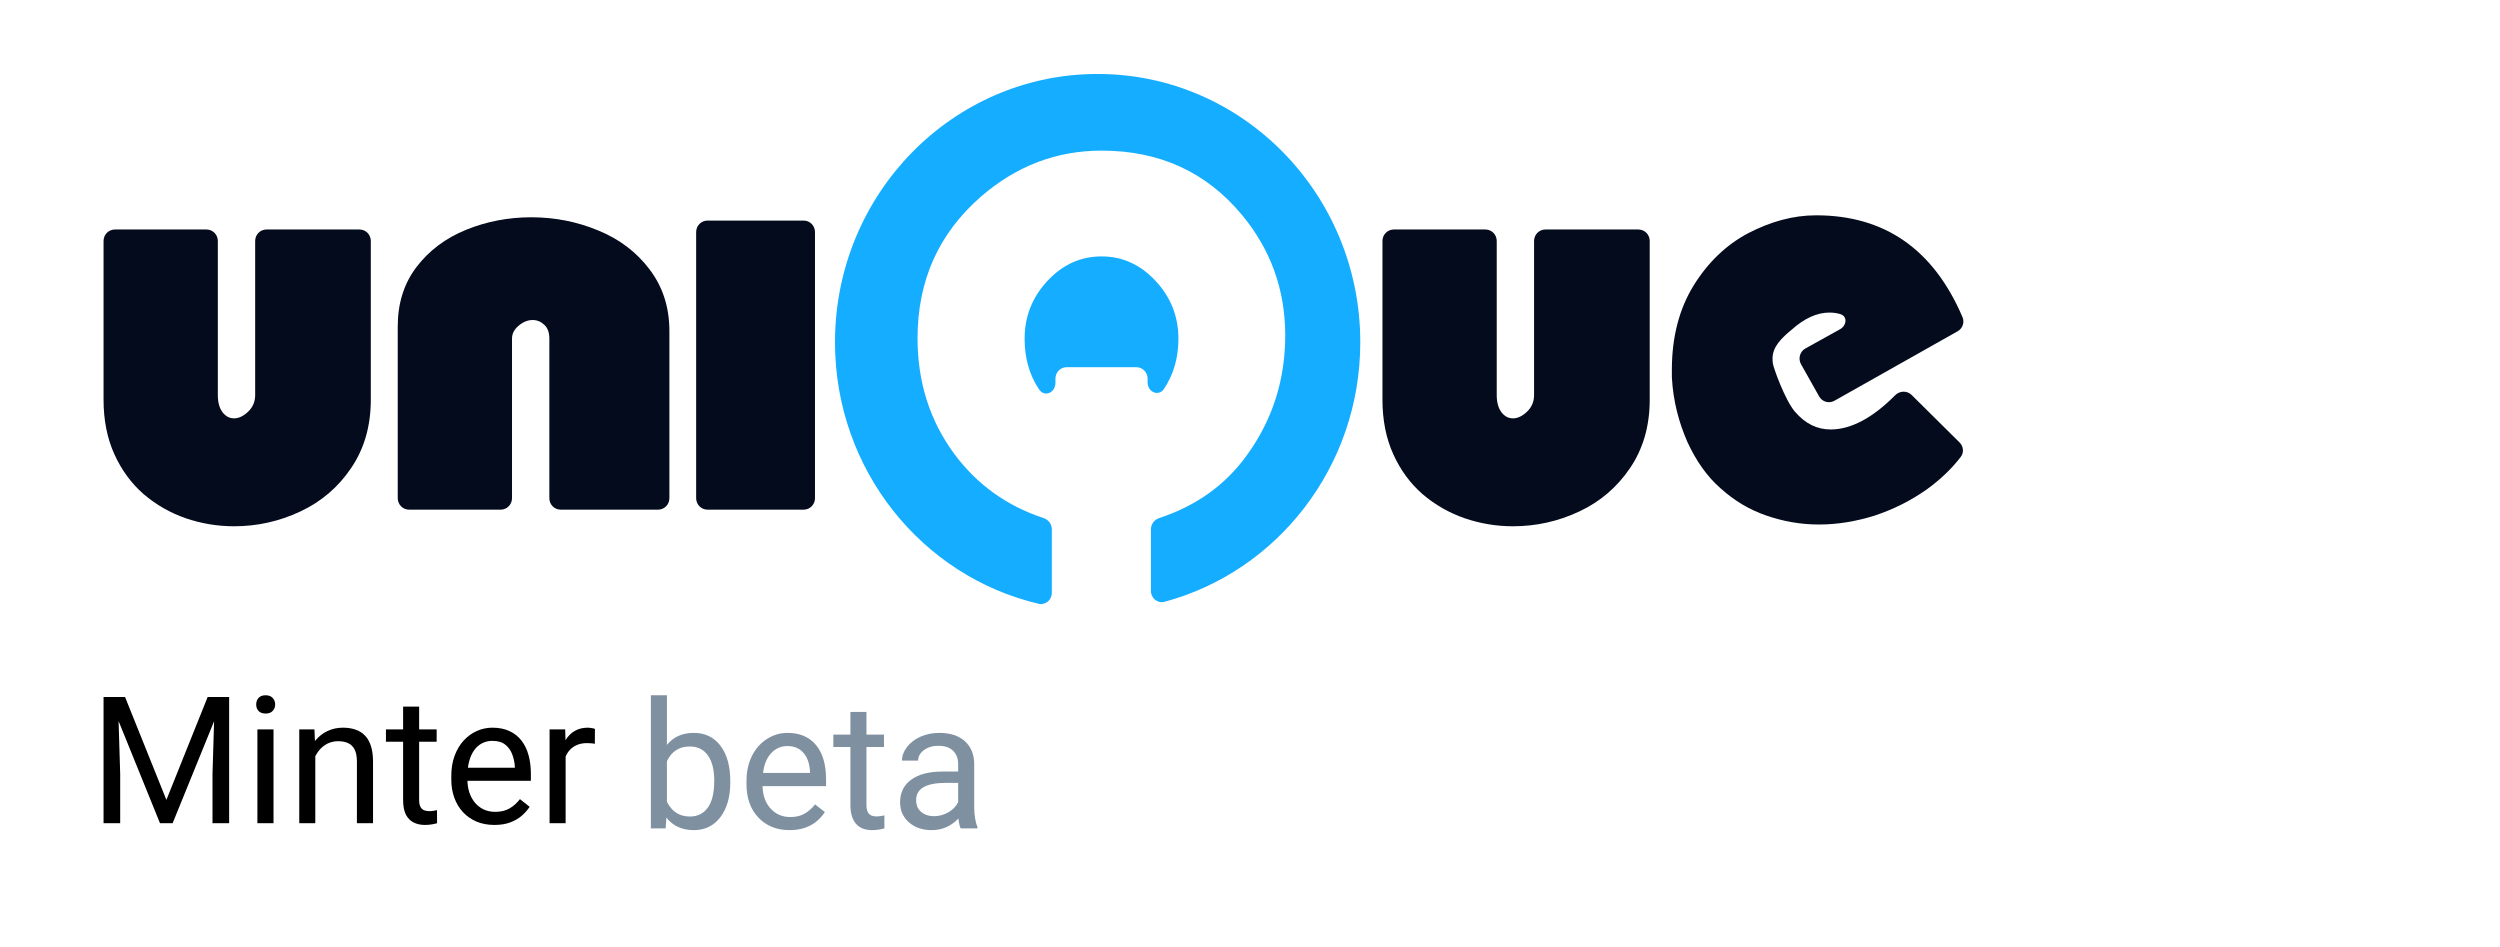 <svg width="169" height="64" viewBox="0 0 169 64" fill="none" xmlns="http://www.w3.org/2000/svg">
  <path d="M7.357 47.117H8.453L11.248 54.072L14.037 47.117H15.139L11.67 55.648H10.815L7.357 47.117ZM7 47.117H7.967L8.125 52.32V55.648H7V47.117ZM14.523 47.117H15.49V55.648H14.365V52.32L14.523 47.117Z" fill="black"/>
  <path d="M18.49 49.309V55.648H17.4V49.309H18.49ZM17.318 47.627C17.318 47.451 17.371 47.303 17.477 47.182C17.586 47.06 17.746 47 17.957 47C18.164 47 18.322 47.06 18.432 47.182C18.545 47.303 18.602 47.451 18.602 47.627C18.602 47.795 18.545 47.94 18.432 48.06C18.322 48.178 18.164 48.236 17.957 48.236C17.746 48.236 17.586 48.178 17.477 48.06C17.371 47.94 17.318 47.795 17.318 47.627Z" fill="black"/>
  <path d="M21.314 50.662V55.648H20.23V49.309H21.256L21.314 50.662ZM21.057 52.238L20.605 52.221C20.609 51.787 20.674 51.387 20.799 51.02C20.924 50.648 21.1 50.326 21.326 50.053C21.553 49.779 21.822 49.568 22.135 49.42C22.451 49.268 22.801 49.191 23.184 49.191C23.496 49.191 23.777 49.234 24.027 49.32C24.277 49.402 24.49 49.535 24.666 49.719C24.846 49.902 24.982 50.141 25.076 50.434C25.17 50.723 25.217 51.076 25.217 51.494V55.648H24.127V51.482C24.127 51.15 24.078 50.885 23.98 50.685C23.883 50.482 23.74 50.336 23.553 50.246C23.365 50.152 23.135 50.105 22.861 50.105C22.592 50.105 22.346 50.162 22.123 50.275C21.904 50.389 21.715 50.545 21.555 50.744C21.398 50.943 21.275 51.172 21.186 51.43C21.1 51.684 21.057 51.953 21.057 52.238Z" fill="black"/>
  <path d="M29.518 49.309V50.141H26.09V49.309H29.518ZM27.25 47.768H28.334V54.078C28.334 54.293 28.367 54.455 28.434 54.565C28.5 54.674 28.586 54.746 28.691 54.781C28.797 54.816 28.91 54.834 29.031 54.834C29.121 54.834 29.215 54.826 29.312 54.81C29.414 54.791 29.49 54.775 29.541 54.764L29.547 55.648C29.461 55.676 29.348 55.701 29.207 55.725C29.07 55.752 28.904 55.766 28.709 55.766C28.443 55.766 28.199 55.713 27.977 55.607C27.754 55.502 27.576 55.326 27.443 55.08C27.314 54.83 27.25 54.494 27.25 54.072V47.768Z" fill="black"/>
  <path d="M33.42 55.766C32.978 55.766 32.578 55.691 32.219 55.543C31.863 55.391 31.557 55.178 31.299 54.904C31.045 54.631 30.85 54.307 30.713 53.932C30.576 53.557 30.508 53.147 30.508 52.701V52.455C30.508 51.94 30.584 51.48 30.736 51.078C30.889 50.672 31.096 50.328 31.357 50.047C31.619 49.766 31.916 49.553 32.248 49.408C32.58 49.264 32.924 49.191 33.279 49.191C33.732 49.191 34.123 49.27 34.451 49.426C34.783 49.582 35.055 49.801 35.266 50.082C35.477 50.359 35.633 50.688 35.734 51.066C35.836 51.441 35.887 51.852 35.887 52.297V52.783H31.152V51.898H34.803V51.816C34.787 51.535 34.728 51.262 34.627 50.996C34.529 50.73 34.373 50.512 34.158 50.34C33.943 50.168 33.65 50.082 33.279 50.082C33.033 50.082 32.807 50.135 32.6 50.24C32.393 50.342 32.215 50.494 32.066 50.697C31.918 50.9 31.803 51.148 31.721 51.441C31.639 51.734 31.598 52.072 31.598 52.455V52.701C31.598 53.002 31.639 53.285 31.721 53.551C31.807 53.812 31.93 54.043 32.09 54.242C32.254 54.441 32.451 54.598 32.682 54.711C32.916 54.824 33.182 54.881 33.478 54.881C33.861 54.881 34.185 54.803 34.451 54.647C34.717 54.49 34.949 54.281 35.148 54.02L35.805 54.541C35.668 54.748 35.494 54.945 35.283 55.133C35.072 55.32 34.812 55.473 34.504 55.59C34.199 55.707 33.838 55.766 33.42 55.766Z" fill="black"/>
  <path d="M38.236 50.305V55.648H37.152V49.309H38.207L38.236 50.305ZM40.217 49.273L40.211 50.281C40.121 50.262 40.035 50.25 39.953 50.246C39.875 50.238 39.785 50.234 39.684 50.234C39.434 50.234 39.213 50.273 39.022 50.352C38.83 50.43 38.668 50.539 38.535 50.68C38.402 50.82 38.297 50.988 38.219 51.184C38.145 51.375 38.096 51.586 38.072 51.816L37.768 51.992C37.768 51.609 37.805 51.25 37.879 50.914C37.957 50.578 38.076 50.281 38.236 50.023C38.397 49.762 38.6 49.559 38.846 49.414C39.096 49.266 39.393 49.191 39.736 49.191C39.815 49.191 39.904 49.201 40.006 49.221C40.107 49.236 40.178 49.254 40.217 49.273Z" fill="black"/>
  <path d="M49.367 52.9C49.367 53.869 49.145 54.648 48.699 55.238C48.254 55.824 47.656 56.117 46.906 56.117C46.105 56.117 45.486 55.834 45.049 55.268L44.996 56H44V47H45.084V50.357C45.522 49.815 46.125 49.543 46.895 49.543C47.664 49.543 48.268 49.834 48.705 50.416C49.147 50.998 49.367 51.795 49.367 52.807V52.9ZM48.283 52.777C48.283 52.039 48.141 51.469 47.855 51.066C47.57 50.664 47.16 50.463 46.625 50.463C45.91 50.463 45.397 50.795 45.084 51.459V54.201C45.416 54.865 45.934 55.197 46.637 55.197C47.156 55.197 47.56 54.996 47.85 54.594C48.139 54.191 48.283 53.586 48.283 52.777Z" fill="#7F90A1"/>
  <path d="M53.369 56.117C52.51 56.117 51.81 55.836 51.272 55.273C50.732 54.707 50.463 53.951 50.463 53.006V52.807C50.463 52.178 50.582 51.617 50.82 51.125C51.062 50.629 51.398 50.242 51.828 49.965C52.262 49.684 52.73 49.543 53.234 49.543C54.059 49.543 54.699 49.815 55.156 50.357C55.613 50.9 55.842 51.678 55.842 52.69V53.141H51.547C51.562 53.766 51.744 54.272 52.092 54.658C52.443 55.041 52.889 55.232 53.428 55.232C53.81 55.232 54.135 55.154 54.4 54.998C54.666 54.842 54.898 54.635 55.098 54.377L55.76 54.893C55.228 55.709 54.432 56.117 53.369 56.117ZM53.234 50.434C52.797 50.434 52.43 50.594 52.133 50.914C51.836 51.23 51.652 51.676 51.582 52.25H54.758V52.168C54.727 51.617 54.578 51.191 54.312 50.891C54.047 50.586 53.688 50.434 53.234 50.434Z" fill="#7F90A1"/>
  <path d="M58.572 48.125V49.66H59.756V50.498H58.572V54.43C58.572 54.684 58.625 54.875 58.73 55.004C58.836 55.129 59.016 55.191 59.27 55.191C59.395 55.191 59.566 55.168 59.785 55.121V56C59.5 56.078 59.223 56.117 58.953 56.117C58.469 56.117 58.103 55.971 57.857 55.678C57.611 55.385 57.488 54.969 57.488 54.43V50.498H56.334V49.66H57.488V48.125H58.572Z" fill="#7F90A1"/>
  <path d="M64.941 56C64.879 55.875 64.828 55.652 64.789 55.332C64.285 55.855 63.684 56.117 62.984 56.117C62.359 56.117 61.846 55.941 61.443 55.59C61.045 55.234 60.846 54.785 60.846 54.242C60.846 53.582 61.096 53.07 61.596 52.707C62.1 52.34 62.807 52.156 63.717 52.156H64.772V51.658C64.772 51.279 64.658 50.978 64.432 50.756C64.205 50.529 63.871 50.416 63.43 50.416C63.043 50.416 62.719 50.514 62.457 50.709C62.195 50.904 62.065 51.141 62.065 51.418H60.975C60.975 51.102 61.086 50.797 61.309 50.504C61.535 50.207 61.84 49.973 62.223 49.801C62.609 49.629 63.033 49.543 63.494 49.543C64.225 49.543 64.797 49.727 65.211 50.094C65.625 50.457 65.84 50.959 65.856 51.6V54.518C65.856 55.1 65.93 55.562 66.078 55.906V56H64.941ZM63.143 55.174C63.482 55.174 63.805 55.086 64.109 54.91C64.414 54.734 64.635 54.506 64.772 54.225V52.924H63.922C62.594 52.924 61.93 53.312 61.93 54.09C61.93 54.43 62.043 54.695 62.27 54.887C62.496 55.078 62.787 55.174 63.143 55.174Z" fill="#7F90A1"/>
  <path fill-rule="evenodd" clip-rule="evenodd" d="M77.804 39.949C77.804 40.44 78.249 40.808 78.718 40.682C86.335 38.641 91.955 31.56 91.955 23.137C91.955 13.12 84.006 5 74.2 5C64.394 5 56.446 13.12 56.446 23.137C56.446 31.753 62.326 38.966 70.211 40.815C70.674 40.924 71.104 40.558 71.104 40.077V35.78C71.104 35.432 70.875 35.13 70.549 35.023C68.052 34.201 66.033 32.745 64.49 30.657C62.847 28.415 62.026 25.818 62.026 22.865C62.026 18.964 63.46 15.768 66.33 13.277C68.714 11.214 71.428 10.182 74.471 10.182C78.394 10.182 81.559 11.635 83.966 14.54C85.91 16.888 86.882 19.598 86.882 22.67C86.882 25.682 86.02 28.38 84.296 30.763C82.85 32.776 80.87 34.196 78.357 35.023C78.032 35.13 77.804 35.432 77.804 35.779V39.949ZM77.578 25.596C77.578 25.169 77.236 24.822 76.814 24.822H72.11C71.689 24.822 71.347 25.169 71.347 25.596V25.89C71.347 26.546 70.612 26.871 70.246 26.33C69.591 25.363 69.264 24.22 69.264 22.901C69.264 21.395 69.779 20.09 70.809 18.987C71.838 17.884 73.059 17.333 74.471 17.333C75.871 17.333 77.086 17.884 78.116 18.987C79.146 20.09 79.661 21.395 79.661 22.901C79.661 24.18 79.338 25.307 78.69 26.282C78.325 26.833 77.578 26.511 77.578 25.847V25.596Z" fill="#15ADFF"/>
  <path d="M7 16.288C7 15.861 7.342 15.514 7.764 15.514H13.962C14.383 15.514 14.725 15.861 14.725 16.288V26.711C14.725 27.199 14.831 27.584 15.043 27.867C15.255 28.143 15.515 28.281 15.823 28.281C16.138 28.281 16.452 28.132 16.767 27.835C17.088 27.531 17.249 27.157 17.249 26.711V16.288C17.249 15.861 17.591 15.514 18.013 15.514H24.303C24.725 15.514 25.067 15.861 25.067 16.288V27.019C25.067 28.793 24.625 30.331 23.743 31.631C22.868 32.932 21.719 33.915 20.296 34.579C18.88 35.244 17.389 35.576 15.823 35.576C14.708 35.576 13.621 35.396 12.56 35.035C11.5 34.667 10.55 34.123 9.708 33.402C8.874 32.674 8.214 31.773 7.728 30.698C7.243 29.624 7 28.397 7 27.019V16.288Z" fill="#040B1D"/>
  <path d="M27.65 34.453C27.228 34.453 26.887 34.106 26.887 33.679V22.068C26.887 20.506 27.307 19.17 28.148 18.06C28.997 16.943 30.115 16.102 31.503 15.536C32.892 14.971 34.362 14.688 35.915 14.688C37.501 14.688 39.01 14.985 40.439 15.579C41.875 16.165 43.035 17.046 43.917 18.219C44.806 19.392 45.251 20.778 45.251 22.376V33.679C45.251 34.106 44.909 34.453 44.487 34.453H37.899C37.477 34.453 37.136 34.106 37.136 33.679V22.895C37.136 22.471 37.019 22.156 36.787 21.951C36.561 21.739 36.301 21.633 36.007 21.633C35.679 21.633 35.364 21.761 35.063 22.015C34.762 22.262 34.612 22.556 34.612 22.895V33.679C34.612 34.106 34.27 34.453 33.848 34.453H27.65Z" fill="#040B1D"/>
  <path d="M47.824 34.453C47.402 34.453 47.06 34.106 47.06 33.679V15.685C47.06 15.257 47.402 14.911 47.824 14.911H54.33C54.751 14.911 55.093 15.257 55.093 15.685V33.679C55.093 34.106 54.751 34.453 54.33 34.453H47.824Z" fill="#040B1D"/>
  <path d="M93.454 16.288C93.454 15.861 93.796 15.514 94.218 15.514H100.416C100.837 15.514 101.179 15.861 101.179 16.288V26.711C101.179 27.199 101.285 27.584 101.497 27.867C101.709 28.143 101.969 28.281 102.277 28.281C102.592 28.281 102.906 28.132 103.221 27.835C103.542 27.531 103.703 27.157 103.703 26.711V16.288C103.703 15.861 104.045 15.514 104.467 15.514H110.757C111.179 15.514 111.521 15.861 111.521 16.288V27.019C111.521 28.793 111.079 30.331 110.197 31.631C109.322 32.932 108.173 33.915 106.75 34.579C105.334 35.244 103.843 35.576 102.277 35.576C101.162 35.576 100.075 35.396 99.014 35.035C97.954 34.667 97.004 34.123 96.162 33.402C95.328 32.674 94.668 31.773 94.182 30.698C93.697 29.624 93.454 28.397 93.454 27.019V16.288Z" fill="#040B1D"/>
  <path d="M132.666 21.439C132.818 21.794 132.671 22.205 132.337 22.393L124.008 27.091C123.643 27.298 123.181 27.167 122.974 26.798L121.748 24.619C121.537 24.243 121.671 23.765 122.045 23.557L124.39 22.255C124.833 22.008 124.904 21.391 124.42 21.239C124.188 21.166 123.936 21.13 123.669 21.13C122.823 21.13 121.977 21.522 121.13 22.276C120.955 22.427 120.167 23.03 119.934 23.663C119.788 24.026 119.817 24.357 119.846 24.568C119.875 24.84 120.663 27.042 121.335 27.826C122.035 28.64 122.823 29.032 123.757 29.032C125.113 29.032 126.585 28.262 128.112 26.72C128.419 26.41 128.917 26.392 129.227 26.699L132.468 29.912C132.73 30.171 132.776 30.586 132.551 30.88C131.931 31.694 131.157 32.425 130.264 33.074C129.155 33.858 127.988 34.431 126.733 34.853C125.478 35.245 124.224 35.457 122.969 35.457C121.714 35.457 120.547 35.245 119.409 34.853C118.27 34.461 117.249 33.858 116.315 33.014C115.381 32.199 114.652 31.143 114.068 29.877C113.514 28.61 113.105 27.162 113.018 25.503C113.018 25.413 113.018 25.383 113.018 25.232C113.018 25.081 113.018 24.991 113.018 24.991C113.018 22.789 113.514 20.889 114.477 19.32C115.44 17.752 116.695 16.546 118.183 15.761C119.7 14.977 121.218 14.555 122.764 14.555C127.402 14.555 130.703 16.85 132.666 21.439Z" fill="#040B1D"/>
</svg>
